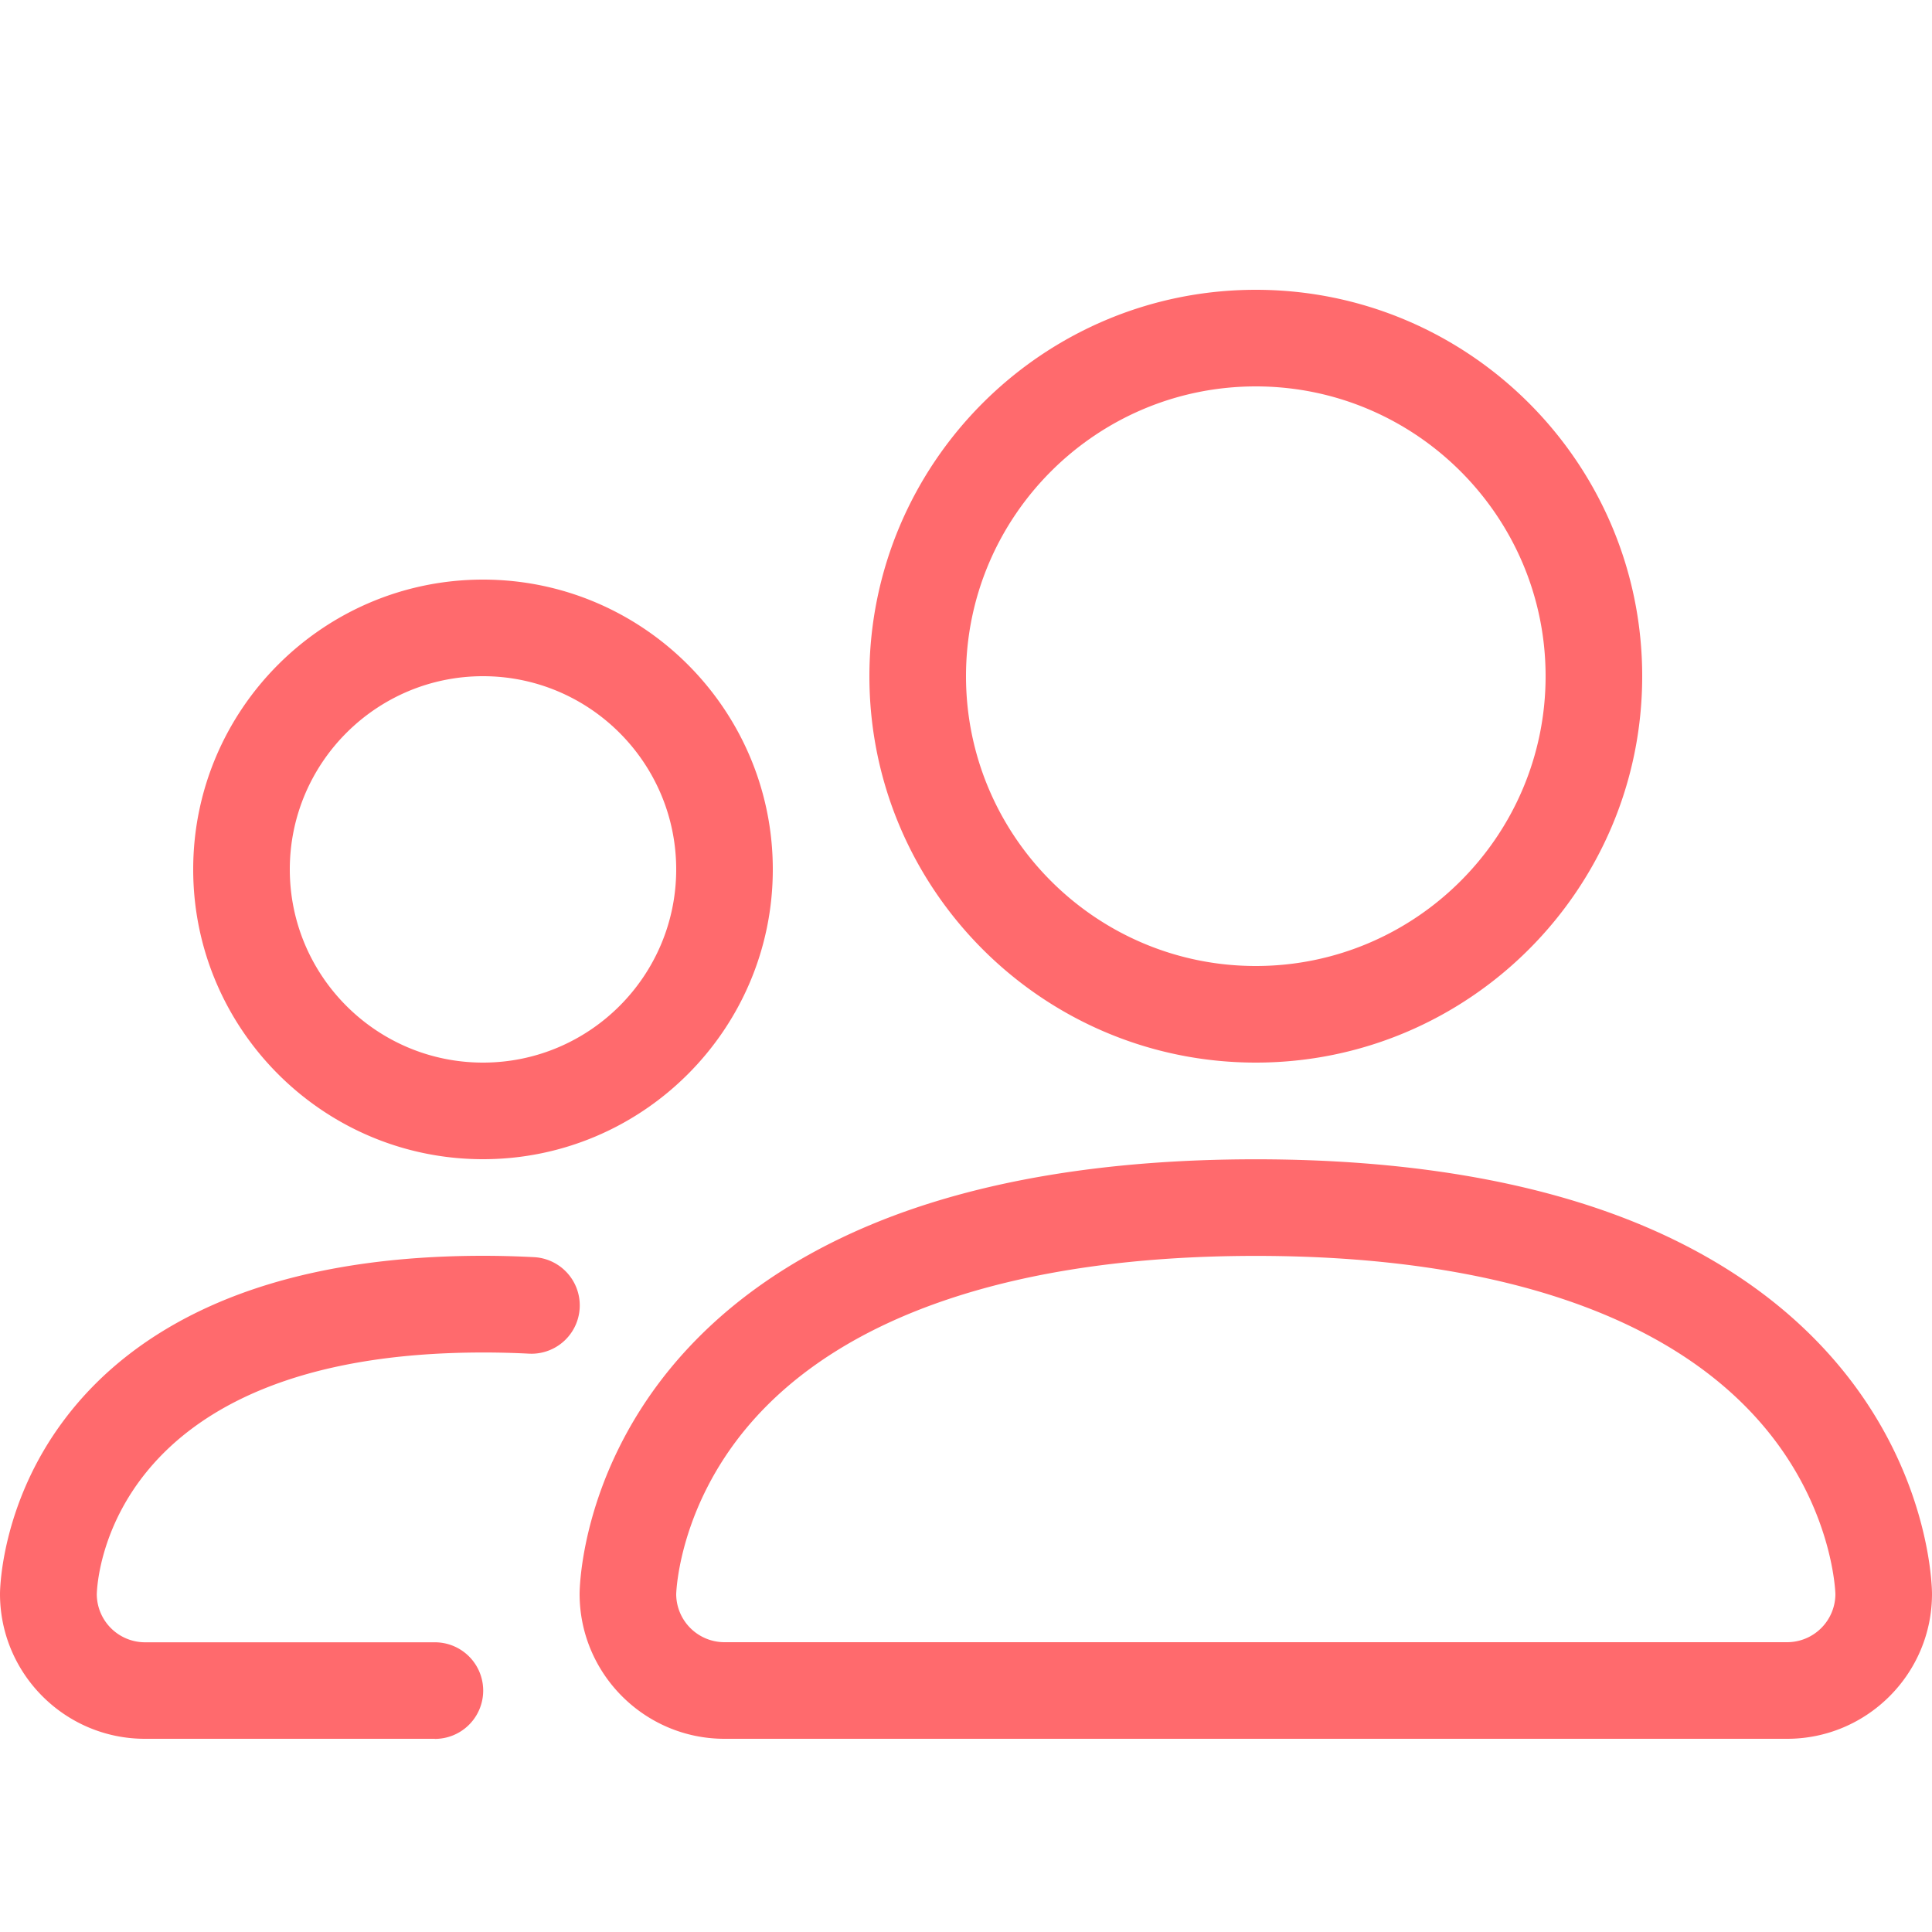 <svg xmlns="http://www.w3.org/2000/svg" width="20" height="20"><path fill="#ff6a6d" d="M18.5 18h-11c-.827 0-1.5-.673-1.5-1.5 0-.048.011-1.19.924-2.315.525-.646 1.241-1.158 2.128-1.522 1.071-.44 2.4-.662 3.948-.662s2.876.223 3.948.662c.887.364 1.603.876 2.128 1.522.914 1.125.924 2.267.924 2.315 0 .827-.673 1.5-1.5 1.5zM7 16.503a.5.5 0 00.5.497h11a.5.5 0 00.5-.497c-.001-.035-.032-.895-.739-1.734-.974-1.157-2.793-1.768-5.261-1.768s-4.287.612-5.261 1.768c-.707.84-.738 1.699-.739 1.734zM13 11c-2.206 0-4-1.794-4-4s1.794-4 4-4 4 1.794 4 4-1.794 4-4 4zm0-7c-1.654 0-3 1.346-3 3s1.346 3 3 3 3-1.346 3-3-1.346-3-3-3zM4.5 18h-3C.673 18 0 17.327 0 16.5c0-.037.008-.927.663-1.8.378-.505.894-.904 1.533-1.188.764-.34 1.708-.512 2.805-.512.179 0 .356.005.527.014a.5.5 0 01-.053.999 9.1 9.1 0 00-.473-.012c-3.894 0-3.997 2.379-4 2.503a.5.5 0 00.5.497h3a.5.5 0 010 1zm.5-6c-1.654 0-3-1.346-3-3s1.346-3 3-3 3 1.346 3 3-1.346 3-3 3zm0-5c-1.103 0-2 .897-2 2s.897 2 2 2 2-.897 2-2-.897-2-2-2z"/></svg>